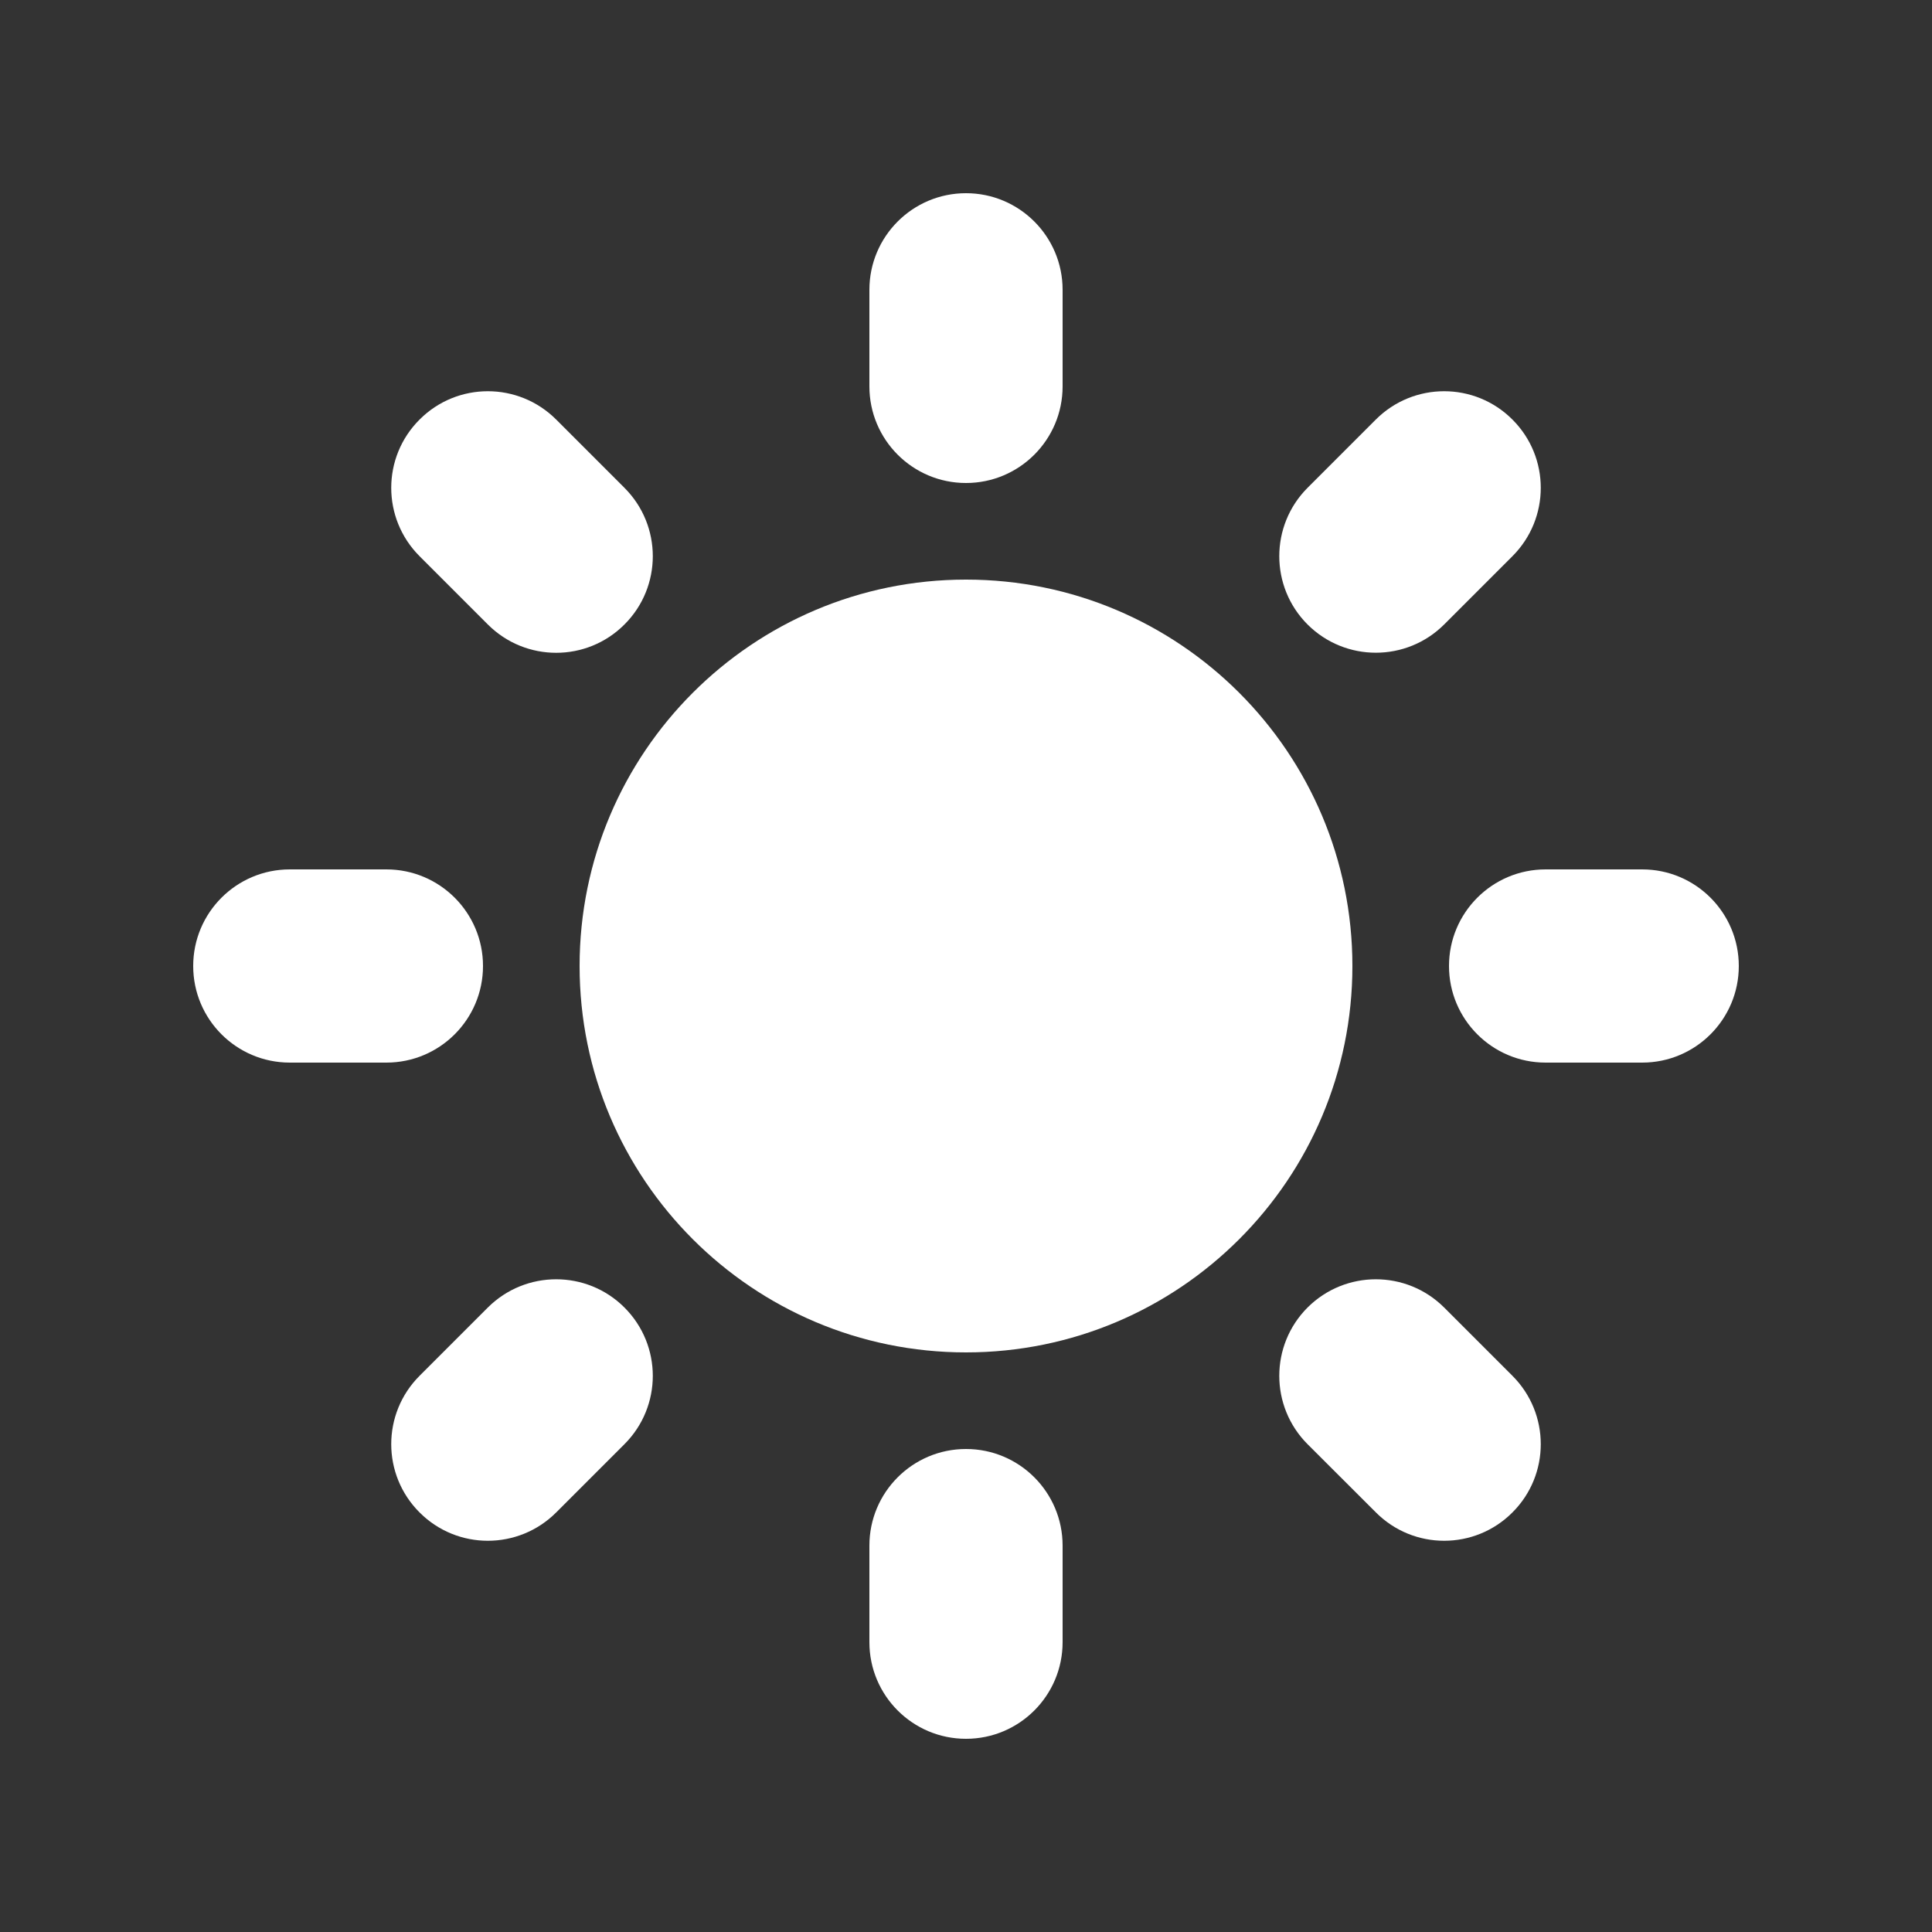 <svg width="18" height="18" viewBox="0 0 18 18" fill="none" xmlns="http://www.w3.org/2000/svg">
<rect x="0" y="0" width="18" height="18" fill="#333333" stroke="none"/>
<path d="M9 1.8C9.497 1.8 9.9 2.203 9.9 2.7V3.6C9.9 4.097 9.497 4.5 9 4.5C8.503 4.5 8.1 4.097 8.1 3.6V2.7C8.1 2.203 8.503 1.8 9 1.8Z" fill="white"/>
<path d="M12.6 9C12.6 10.988 10.988 12.6 9 12.6C7.012 12.6 5.4 10.988 5.4 9C5.4 7.012 7.012 5.4 9 5.4C10.988 5.4 12.6 7.012 12.6 9Z" fill="white"/>
<path d="M12.182 13.455L12.819 14.091C13.17 14.443 13.74 14.443 14.091 14.091C14.443 13.74 14.443 13.17 14.091 12.818L13.455 12.182C13.103 11.831 12.534 11.831 12.182 12.182C11.831 12.534 11.831 13.103 12.182 13.455Z" fill="white"/>
<path d="M14.091 3.909C14.443 4.26 14.443 4.83 14.091 5.182L13.455 5.818C13.103 6.169 12.534 6.169 12.182 5.818C11.831 5.467 11.831 4.897 12.182 4.545L12.818 3.909C13.17 3.557 13.74 3.557 14.091 3.909Z" fill="white"/>
<path d="M15.3 9.9C15.797 9.9 16.2 9.497 16.2 9C16.2 8.503 15.797 8.1 15.3 8.1H14.4C13.903 8.1 13.5 8.503 13.5 9C13.5 9.497 13.903 9.9 14.4 9.9H15.3Z" fill="white"/>
<path d="M9 13.5C9.497 13.5 9.9 13.903 9.9 14.4V15.3C9.9 15.797 9.497 16.2 9 16.2C8.503 16.2 8.1 15.797 8.1 15.3V14.4C8.1 13.903 8.503 13.5 9 13.5Z" fill="white"/>
<path d="M4.545 5.818C4.897 6.17 5.467 6.17 5.818 5.818C6.17 5.467 6.17 4.897 5.818 4.545L5.182 3.909C4.83 3.557 4.26 3.557 3.909 3.909C3.557 4.26 3.557 4.83 3.909 5.182L4.545 5.818Z" fill="white"/>
<path d="M5.818 13.455L5.182 14.091C4.83 14.443 4.26 14.443 3.909 14.091C3.557 13.74 3.557 13.17 3.909 12.818L4.545 12.182C4.897 11.831 5.467 11.831 5.818 12.182C6.17 12.534 6.17 13.103 5.818 13.455Z" fill="white"/>
<path d="M3.6 9.9C4.097 9.9 4.5 9.497 4.5 9C4.5 8.503 4.097 8.1 3.6 8.1H2.7C2.203 8.1 1.8 8.503 1.8 9C1.8 9.497 2.203 9.9 2.7 9.9H3.6Z" fill="white"/>
</svg>
